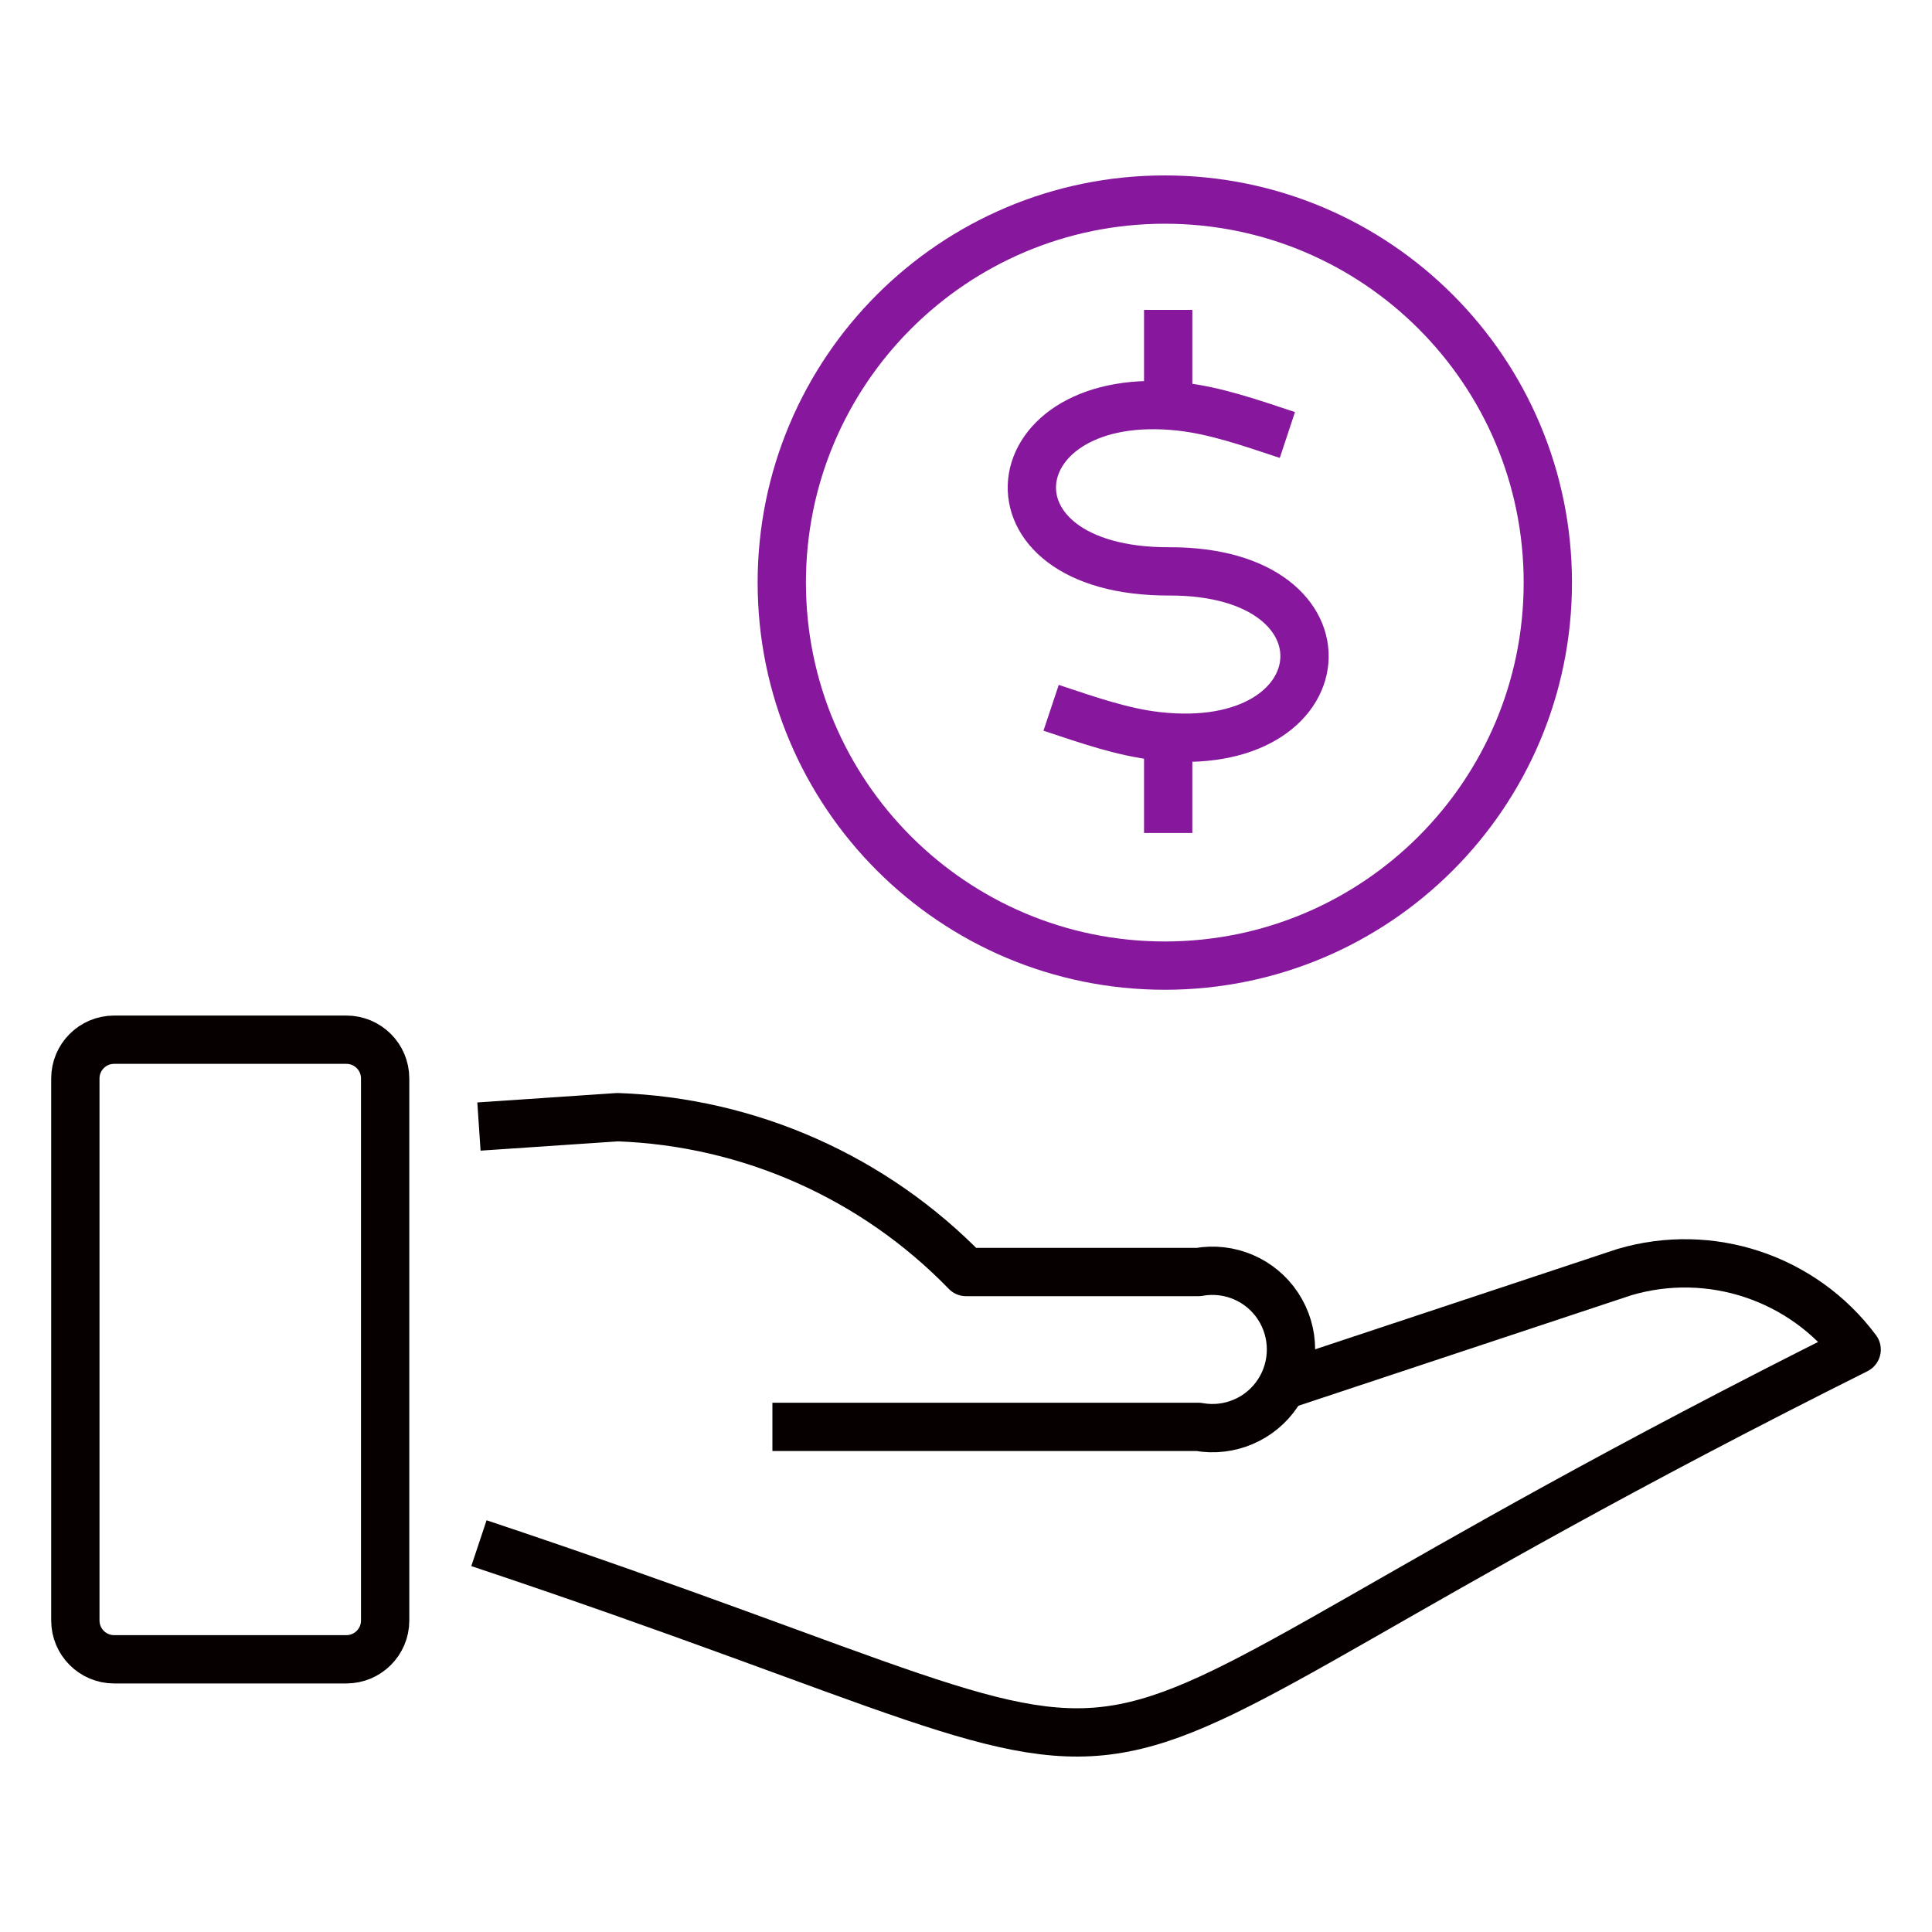 <?xml version="1.0" encoding="utf-8"?>
<!-- Generator: Adobe Illustrator 26.5.0, SVG Export Plug-In . SVG Version: 6.00 Build 0)  -->
<svg version="1.1" xmlns="http://www.w3.org/2000/svg" xmlns:xlink="http://www.w3.org/1999/xlink" x="0px" y="0px"
	 viewBox="0 0 200 200" style="enable-background:new 0 0 200 200;" xml:space="preserve">
<style type="text/css">
	.st0{display:none;}
	.st1{display:inline;}
	.st2{fill:#F3D64E;}
	.st3{fill:none;stroke:#F3D64E;stroke-width:0.25;stroke-linecap:square;stroke-miterlimit:10;}
	
		.st4{display:inline;fill-rule:evenodd;clip-rule:evenodd;fill:none;stroke:#F3D64E;stroke-width:0.25;stroke-linecap:square;stroke-miterlimit:10;}
	.st5{fill:none;stroke:#060000;stroke-width:5;stroke-linejoin:round;stroke-miterlimit:10;}
	.st6{fill:none;stroke:#87189D;stroke-width:5;stroke-linejoin:round;stroke-miterlimit:10;}
</style>
<g id="Guides" class="st0">
	<g class="st1">
		<path class="st2" d="M194.75,5.25v189.5H5.25V5.25H194.75 M195,5H5v190h190V5L195,5z"/>
	</g>
	<g class="st1">
		<line class="st3" x1="100" y1="5" x2="100" y2="195"/>
	</g>
	<g class="st1">
		<line class="st3" x1="195" y1="100" x2="5" y2="100"/>
	</g>
	<circle class="st4" cx="100" cy="100" r="95"/>
</g>
<g id="Layer_4">
	<g>
		<path id="Rectangle-path_3_1_" class="st5" d="M7.8,111.64c0-2.21,1.79-4.01,4.01-4.01h24.05c2.21,0,4.01,1.79,4.01,4.01v56.12
			c0,2.21-1.8,4.01-4.01,4.01H11.81c-2.21,0-4.01-1.8-4.01-4.01V111.64z"/>
		<path id="Shape_137_1_" class="st5" d="M49.58,159.75c86.01,28.68,44.59,28.97,142.62-20.04c-5.55-7.45-15.15-10.65-24.05-8.02
			l-35.55,11.8"/>
		<path id="Shape_138_1_" class="st5" d="M49.58,116.62l14.35-0.97c13.65,0.48,26.57,6.23,36.08,16.03h24.05
			c3.21-0.58,6.45,0.81,8.24,3.53c1.79,2.72,1.79,6.25,0,8.97c-1.79,2.72-5.03,4.11-8.24,3.53H79.96"/>
	</g>
	<g>
		<line class="st6" x1="120.93" y1="32.08" x2="120.93" y2="40.59"/>
		<line class="st6" x1="120.93" y1="77.72" x2="120.93" y2="86.23"/>
		<path class="st6" d="M120.58,20.66c21.9,0,39.65,17.75,39.65,39.65c0,21.9-17.75,39.65-39.65,39.65
			c-21.9,0-39.65-17.75-39.65-39.65C80.93,38.41,98.68,20.66,120.58,20.66L120.58,20.66z"/>
		<path class="st6" d="M133.27,45.03c-3.92-1.3-7.46-2.53-11.01-2.93c-19.12-2.15-21.57,17.11-1.22,17.05
			c19.78-0.06,17.92,19.22-1.25,17.05c-3.55-0.4-7.08-1.63-10.98-2.93"/>
	</g>
</g>
</svg>
